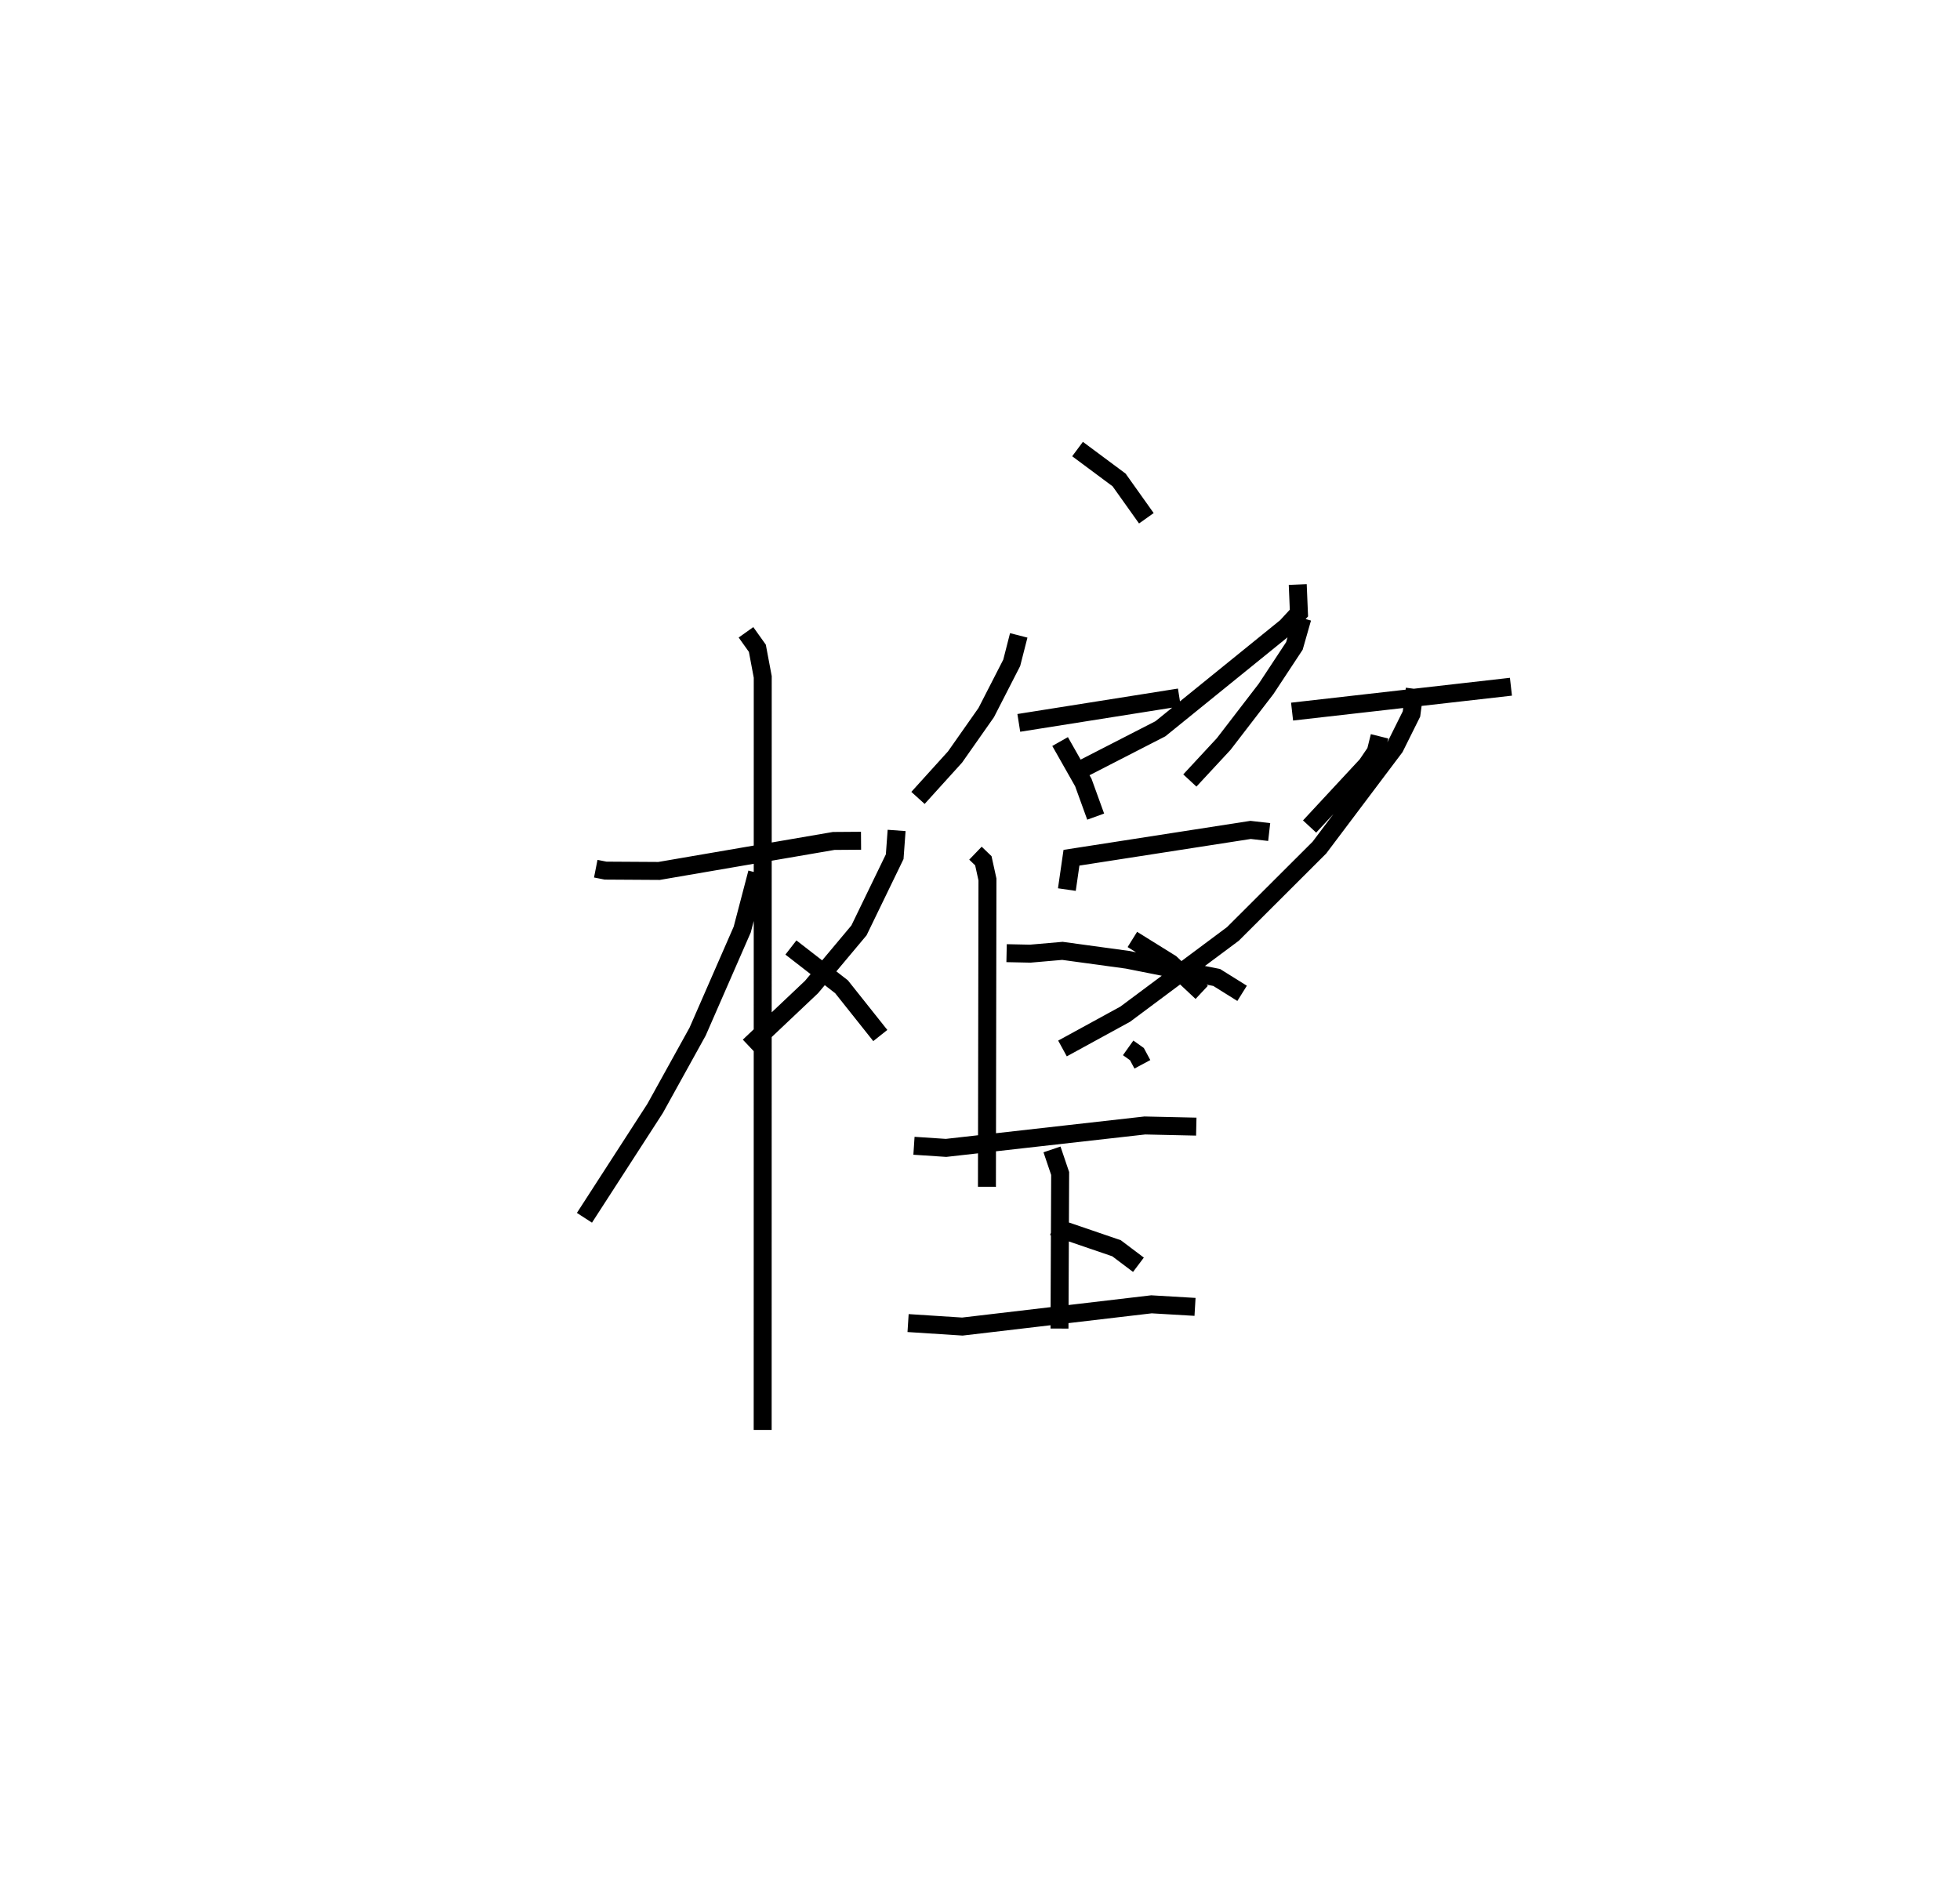 <?xml version="1.0" encoding="utf-8" ?>
<svg baseProfile="full" height="104.612" version="1.1" width="109.111" xmlns="http://www.w3.org/2000/svg" xmlns:ev="http://www.w3.org/2001/xml-events" xmlns:xlink="http://www.w3.org/1999/xlink"><defs /><rect fill="white" height="104.612" width="109.111" x="0" y="0" /><path d="M25,30.318 m0.0,0.0 m8.165,18.047 l0.547,0.108 2.975,0.018 l9.724,-1.67 1.522,-0.011 m-6.405,-11.605 l0.633,0.888 0.3,1.596 l-0.004,41.923 m-0.311,-31.016 l-0.828,3.159 -2.482,5.68 l-2.368,4.28 -3.933,6.087 m11.494,-15.049 l2.818,2.187 2.158,2.714 m7.707,-22.278 l-0.391,1.529 -1.419,2.769 l-1.734,2.47 -2.065,2.281 m5.612,-4.177 l8.938,-1.417 m-6.639,2.456 l1.294,2.283 0.687,1.897 m11.505,-11.053 l-0.442,1.549 -1.577,2.392 l-2.36,3.07 -1.884,2.031 m5.691,-3.836 l12.184,-1.385 m-7.313,2.761 l-0.214,0.859 -0.5,0.735 l-3.182,3.428 m-13.512,3.511 l0.256,-1.773 9.972,-1.549 l1.035,0.118 m-14.619,6.744 l1.313,0.028 1.796,-0.156 l3.613,0.494 4.974,0.987 l1.415,0.884 m-14.844,-7.804 l0.439,0.422 0.229,1.041 l-0.029,17.111 m7.862,-7.734 l0.487,0.347 0.305,0.568 m-12.716,4.536 l1.786,0.118 11.065,-1.248 l2.865,0.064 m-7.975,5.563 l3.536,1.209 1.219,0.919 m-12.824,3.246 l3.022,0.195 10.527,-1.239 l2.425,0.143 m-7.962,-8.767 l0.454,1.341 -0.037,8.633 m-9.067,-27.734 l-0.107,1.463 -1.989,4.103 l-2.641,3.152 -3.481,3.293 m21.342,-5.942 l2.132,1.327 1.728,1.621 m-6.912,-30.251 l2.313,1.72 1.518,2.134 m8.427,3.689 l0.067,1.588 -0.706,0.765 l-7.005,5.677 -4.501,2.31 m18.661,-4.531 l-0.184,1.397 -0.927,1.862 l-4.199,5.579 -4.816,4.807 l-5.992,4.466 -3.494,1.911 " fill="none" stroke="black" stroke-width="1" /></svg>
